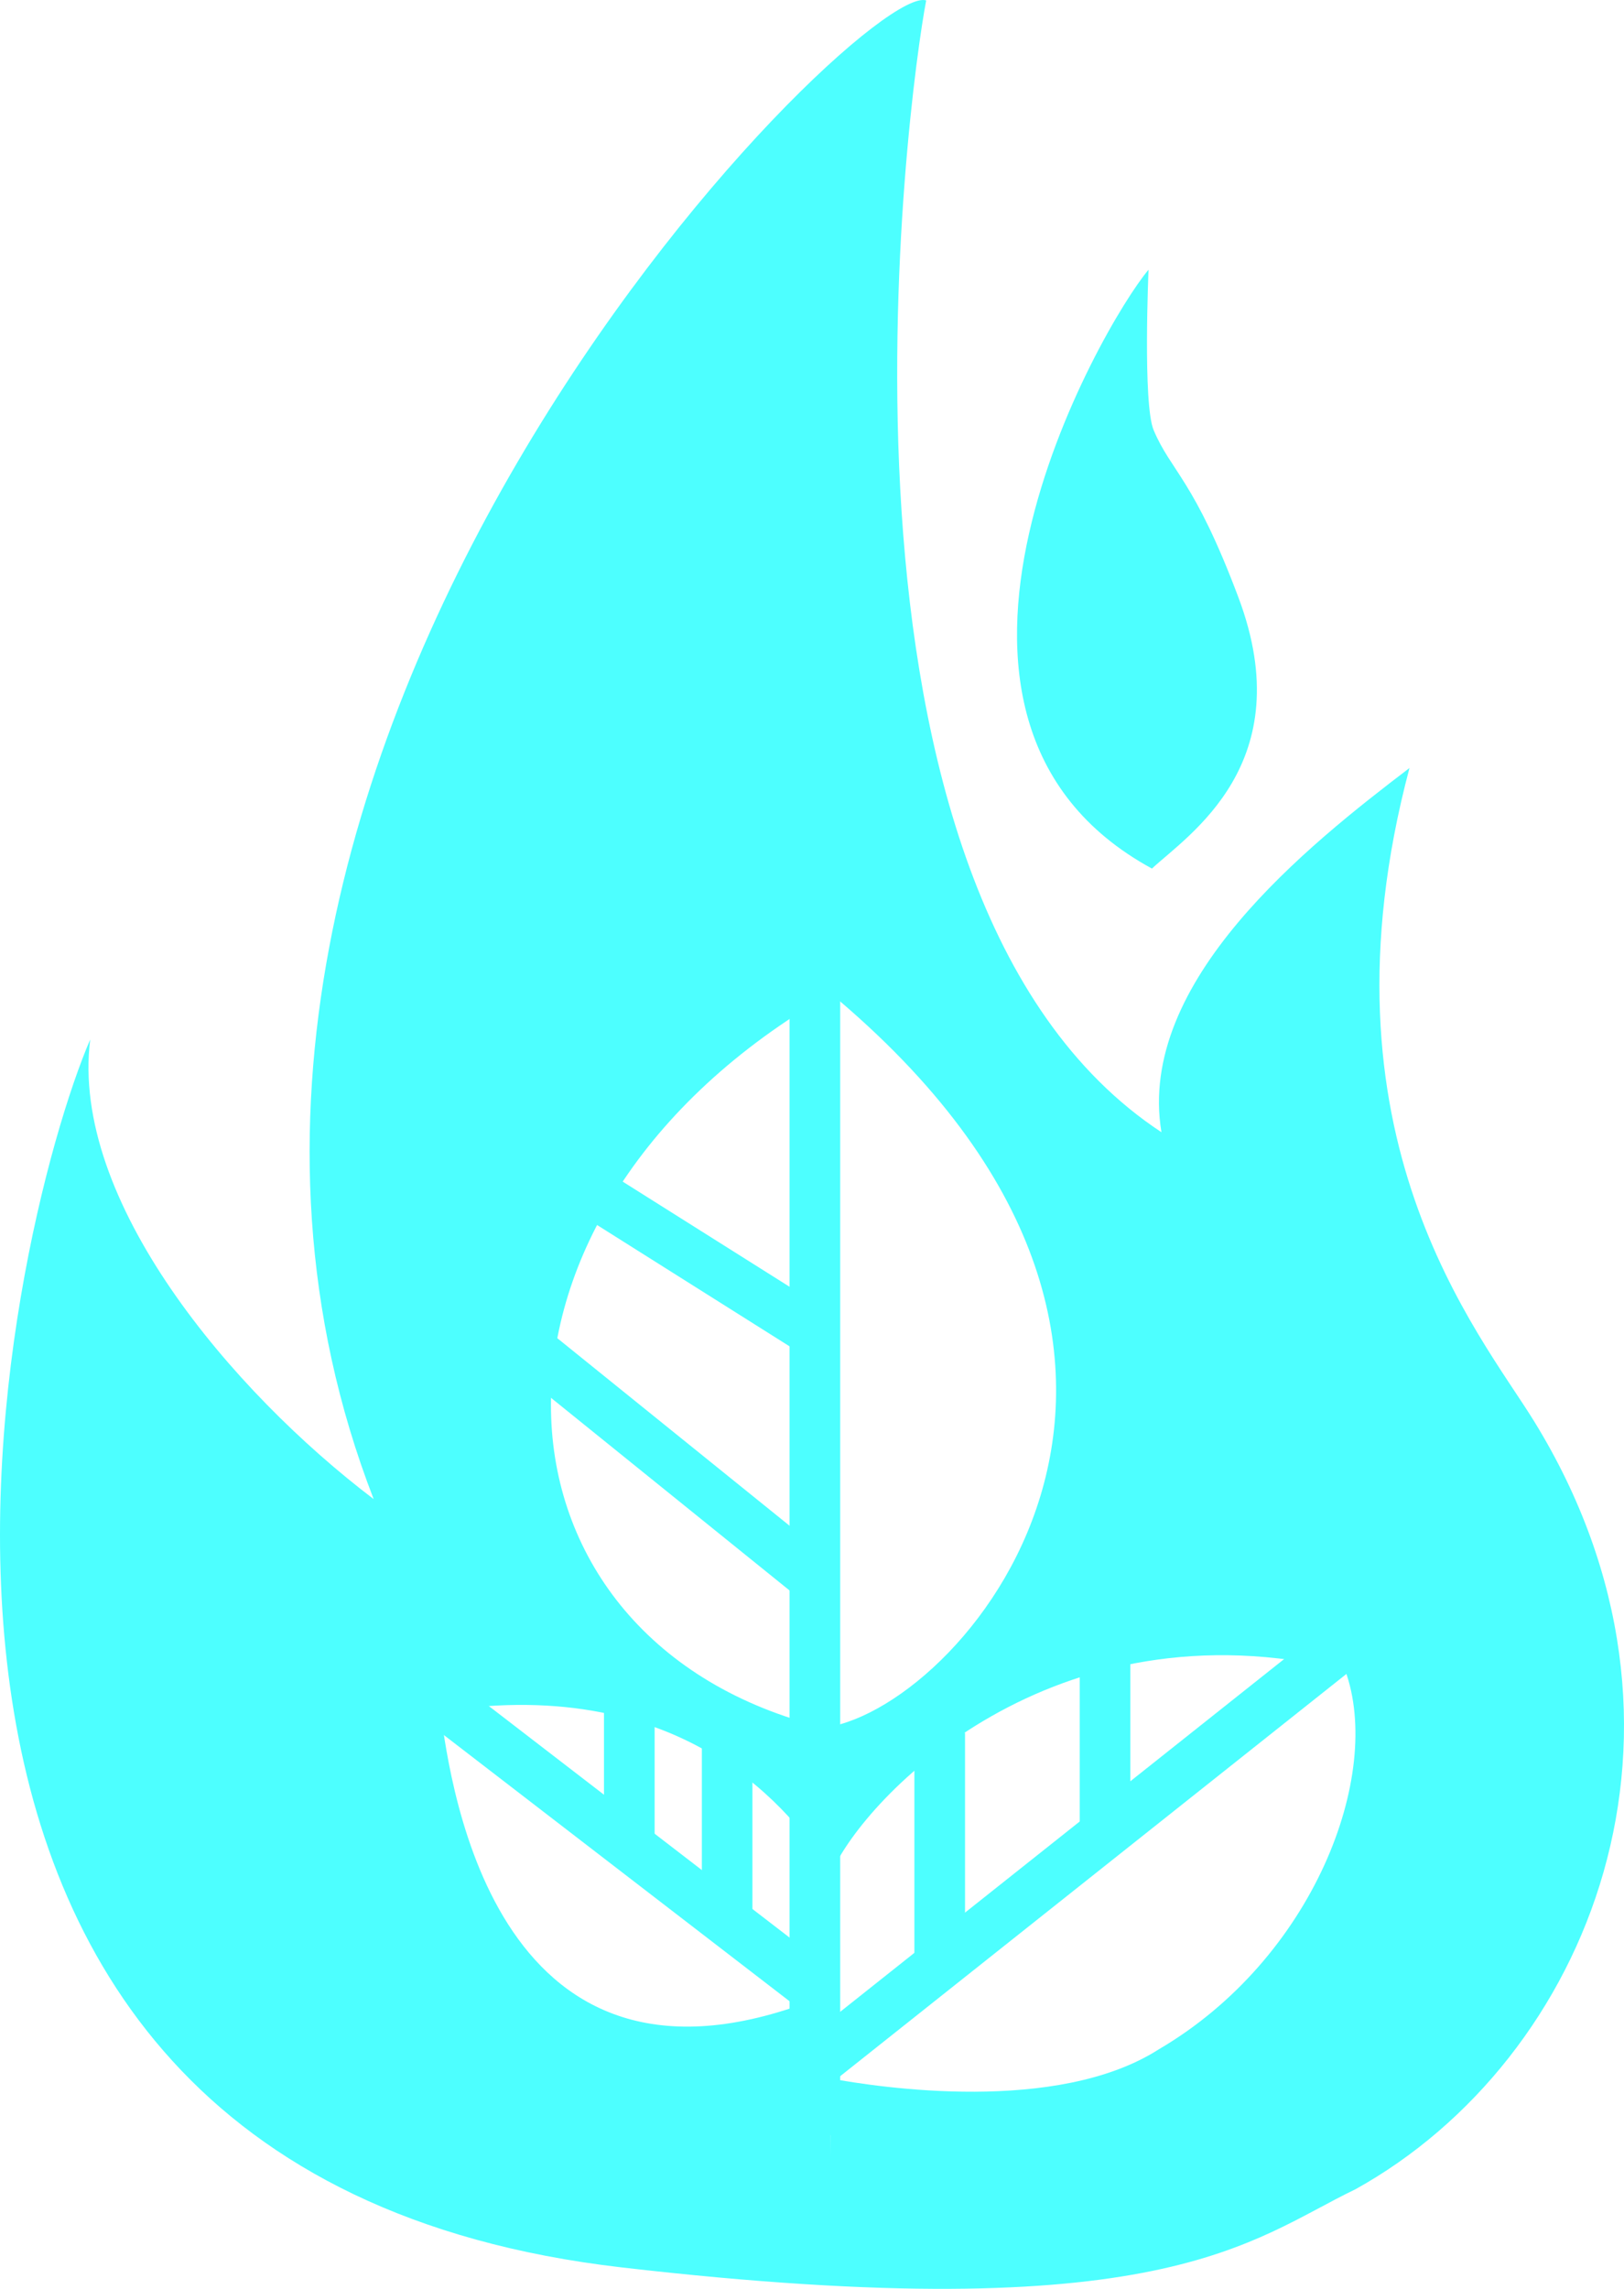 <svg width="22" height="31" viewBox="0 0 22 31" fill="none" xmlns="http://www.w3.org/2000/svg">
<path d="M20.785 19.254C20.04 18.044 17.768 15.39 19.094 10.402C17.723 11.446 15.392 13.292 15.734 15.335C10.836 12.112 12.306 1.243 12.547 0.006C11.666 -0.289 1.153 10.22 5.062 20.304C3.142 18.846 0.948 16.259 1.222 14.079C0.125 16.622 -2.973 29.391 8.421 30.71C15.762 31.559 16.925 30.343 18.363 29.651C21.532 27.893 23.347 23.417 20.785 19.254ZM15.7 27.755C14.321 28.639 11.911 28.274 11.244 28.15L11.255 29.208L11.239 28.149C11.13 28.129 11.069 28.116 11.069 28.116L11.149 27.039C6.725 28.837 6.105 24.197 5.968 23.18C9.317 22.658 10.754 24.587 11.225 25.306L11.198 23.395C11.177 23.398 11.185 23.398 11.164 23.4C6.475 22.25 6.045 16.632 11.011 13.601L11.164 23.4L11.198 23.395L11.1 13.329C17.155 18.238 13.128 23.089 11.198 23.395L11.216 25.294L11.271 25.379V25.348C11.721 24.338 14.258 21.66 18.223 22.624C18.741 24.044 17.791 26.529 15.7 27.755Z" fill="#4DFFFF"/>
<path d="M11.231 26.444L11.273 25.127V25.123L11.227 25.761L11.231 26.444Z" fill="#4DFFFF"/>
<path d="M11.221 26.752L11.208 25.971L11.148 26.781L11.22 26.752H11.221Z" fill="#4DFFFF"/>
<path d="M11.224 25.76L11.217 25.038L11.194 25.001L11.209 25.971L11.224 25.76Z" fill="#4DFFFF"/>
<path d="M11.221 26.752L11.239 27.891H11.245L11.231 26.442L11.221 26.752Z" fill="#4DFFFF"/>
<path d="M15.559 3.653C14.919 4.41 11.865 9.729 15.605 11.764C16.093 11.31 17.621 10.341 16.778 8.095C16.176 6.491 15.864 6.387 15.628 5.825C15.48 5.474 15.559 3.653 15.559 3.653Z" fill="#4DFFFF"/>
<path d="M10.696 12.666H11.382V28.918H10.696V12.666Z" fill="#4DFFFF"/>
<path d="M20.823 19.748L21.252 20.279L8.473 30.431L8.045 29.899L20.823 19.748Z" fill="#4DFFFF"/>
<path d="M14.627 21.745H15.312V24.878H14.627V21.745Z" fill="#4DFFFF"/>
<path d="M12.387 23.47H13.073V26.602H12.387V23.47Z" fill="#4DFFFF"/>
<path d="M9.508 23.198H10.193V26.103H9.508V23.198Z" fill="#4DFFFF"/>
<path d="M8.182 22.517H8.868V24.923H8.182V22.517Z" fill="#4DFFFF"/>
<path d="M6.728 18.338L7.16 17.81L11.271 21.129L10.839 21.657L6.728 18.338Z" fill="#4DFFFF"/>
<path d="M6.445 15.556L6.812 14.981L11.286 17.8L10.918 18.375L6.445 15.556Z" fill="#4DFFFF"/>
<path d="M5.159 22.842L5.579 22.304L11.234 26.657L10.814 27.196L5.159 22.842Z" fill="#4DFFFF"/>
</svg>
